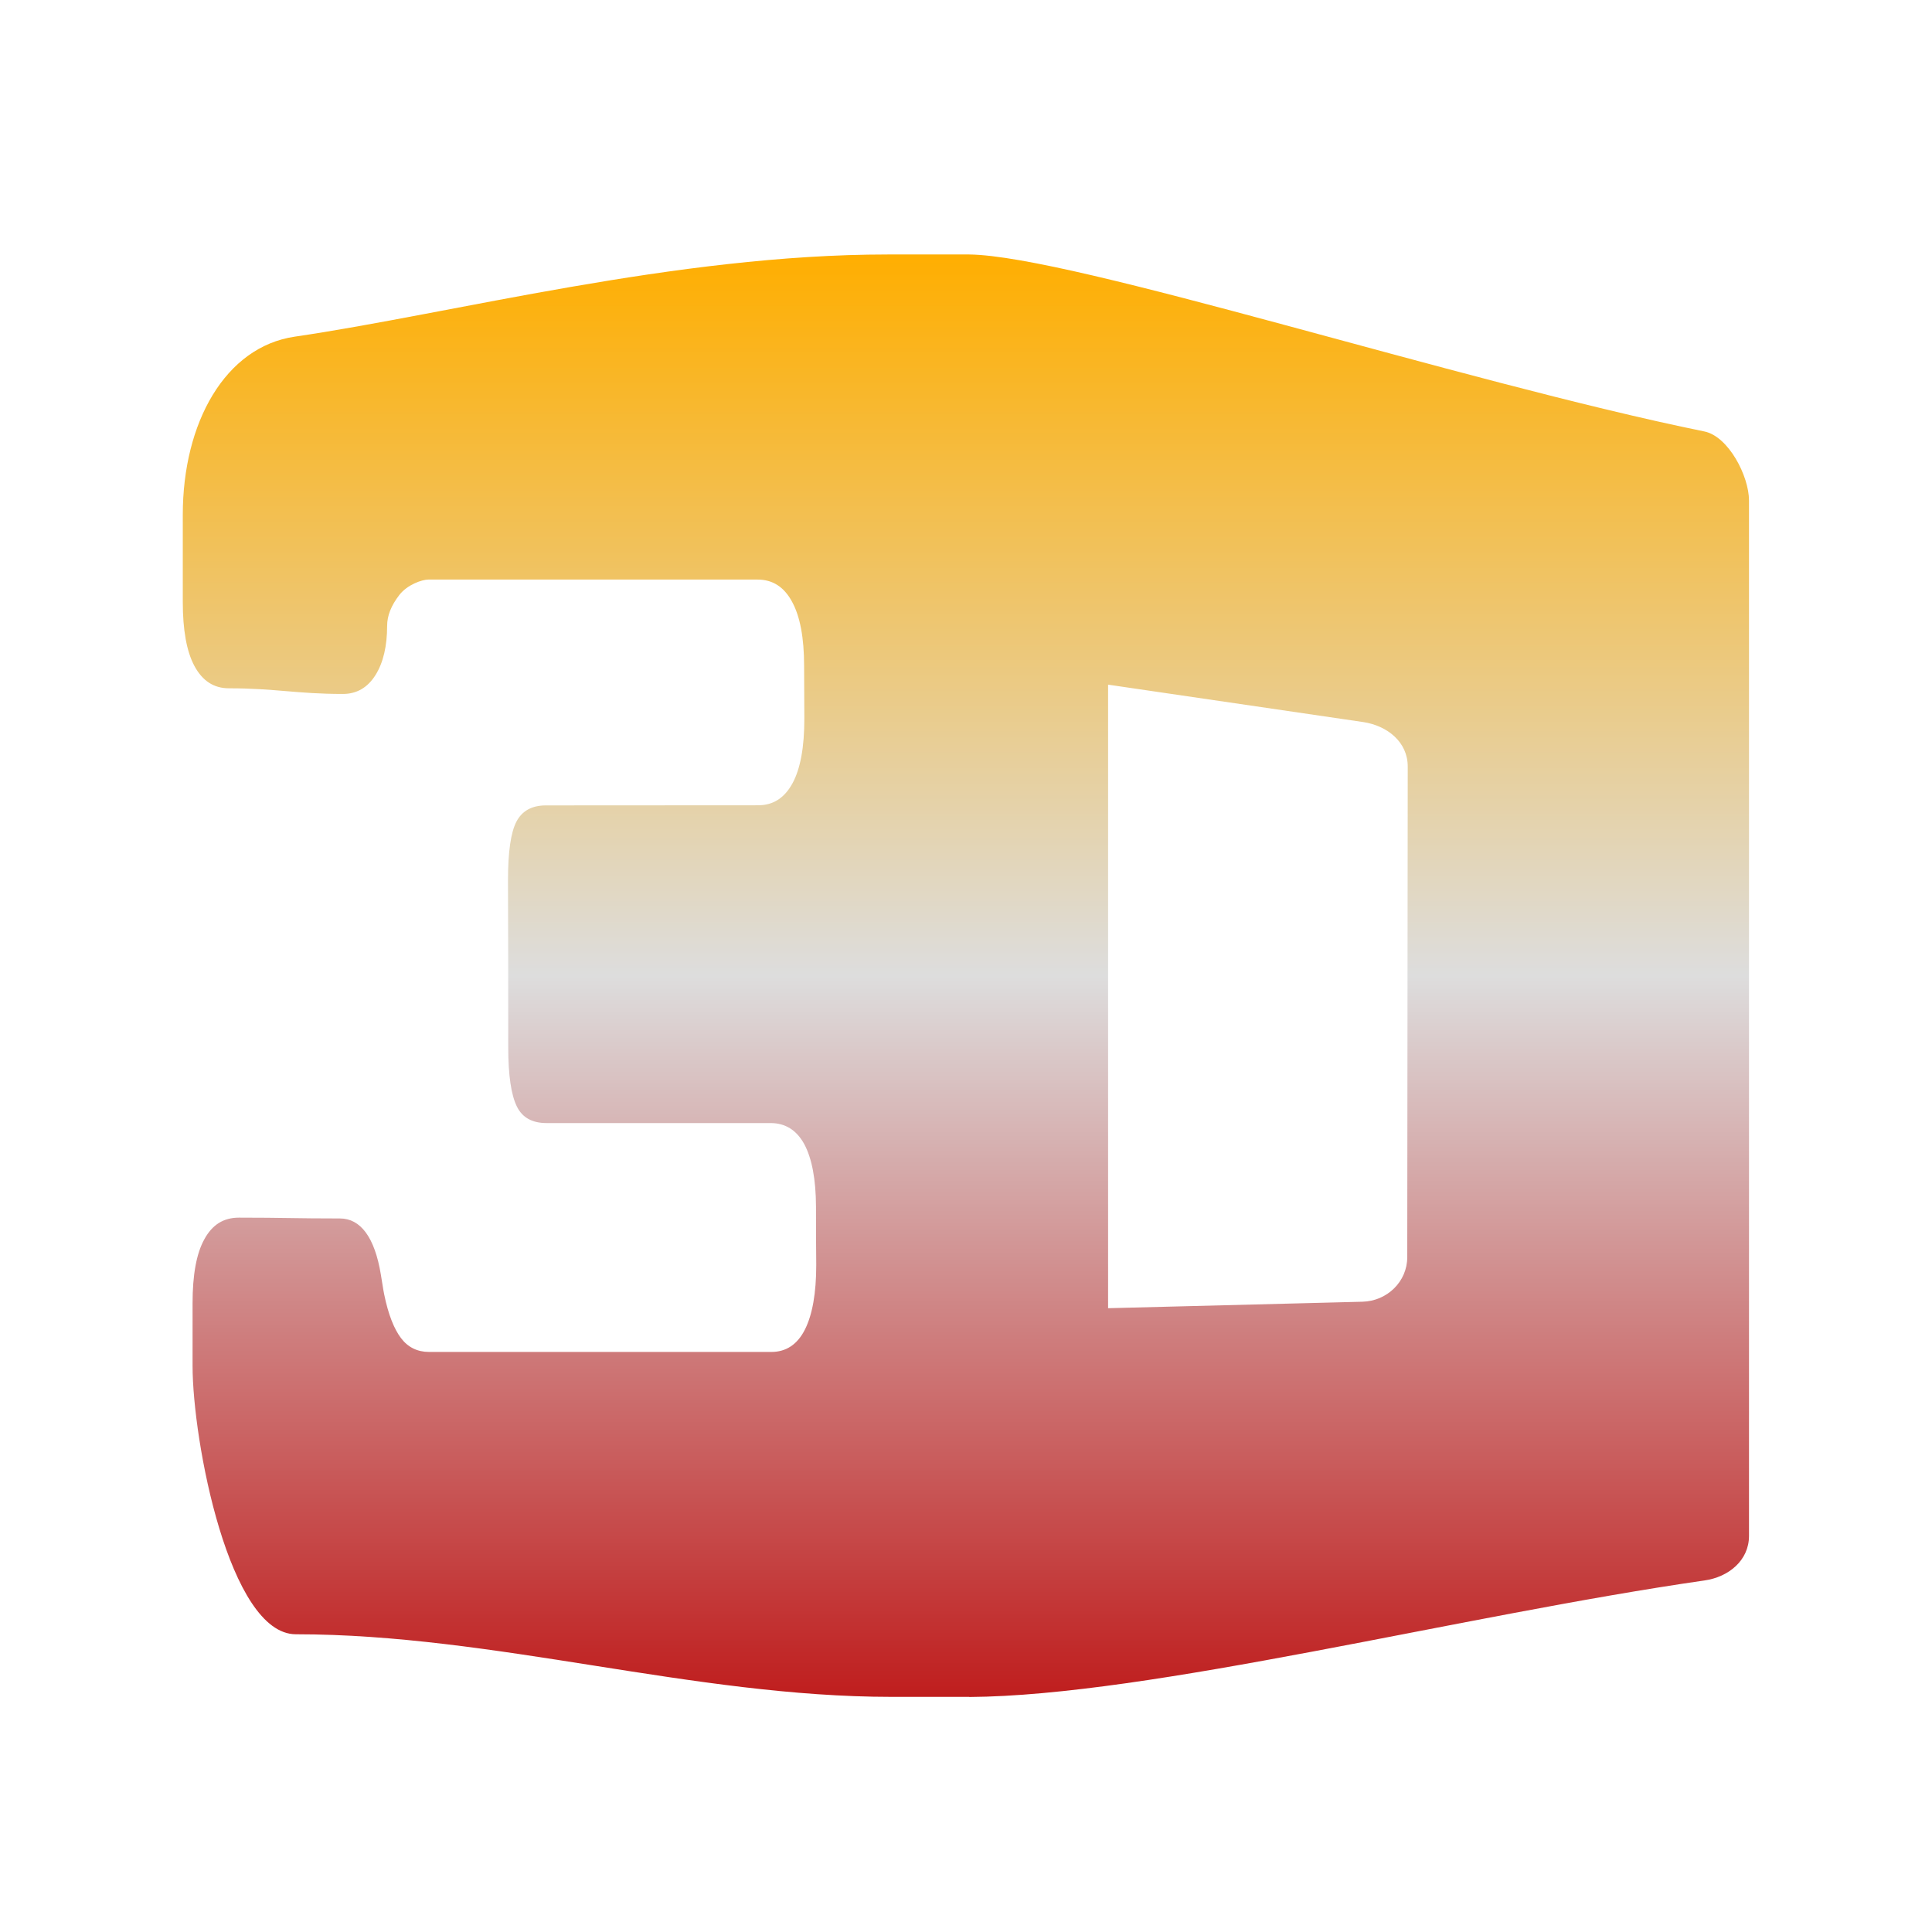 <svg xmlns="http://www.w3.org/2000/svg" xmlns:xlink="http://www.w3.org/1999/xlink" width="64px" height="64px" viewBox="0 0 64 64" version="1.1">
<defs>
<linearGradient id="linear0" gradientUnits="userSpaceOnUse" x1="0" y1="0" x2="0" y2="1" gradientTransform="matrix(51.883,0,0,47.788,6.054,8.428)">
<stop offset="0" style="stop-color:#ffae00;stop-opacity:1;"/>
<stop offset="0.5" style="stop-color:#dddddd;stop-opacity:1;"/>
<stop offset="1" style="stop-color:#bf1d1d;stop-opacity:1;"/>
</linearGradient>
</defs>
<g id="surface1">
<path style=" stroke:none;fill-rule:evenodd;fill:url(#linear0);" d="M 29.406 8.43 C 22.379 8.43 14.973 10.391 9.766 11.152 C 7.461 11.488 6.055 14 6.055 17.051 L 6.055 19.938 C 6.055 20.863 6.18 21.578 6.441 22.062 C 6.707 22.555 7.082 22.801 7.586 22.801 C 9.121 22.801 9.824 22.988 11.363 22.988 C 11.812 22.988 12.176 22.781 12.438 22.363 C 12.699 21.949 12.824 21.391 12.824 20.738 C 12.824 20.395 12.957 20.062 13.227 19.711 C 13.496 19.363 13.984 19.199 14.191 19.199 L 14.203 19.199 C 17.828 19.199 21.461 19.199 25.094 19.199 C 25.594 19.199 25.973 19.441 26.238 19.934 C 26.504 20.418 26.637 21.133 26.637 22.055 C 26.637 22.645 26.645 23.227 26.645 23.809 C 26.645 24.746 26.516 25.461 26.254 25.945 C 25.988 26.434 25.613 26.676 25.113 26.676 C 22.766 26.676 20.43 26.68 18.086 26.68 C 17.617 26.68 17.293 26.863 17.109 27.215 C 16.922 27.57 16.828 28.219 16.828 29.152 C 16.836 31.004 16.836 32.848 16.836 34.691 C 16.836 35.625 16.934 36.273 17.121 36.652 C 17.301 37.023 17.633 37.203 18.105 37.203 L 25.527 37.203 C 26.016 37.203 26.391 37.438 26.645 37.906 C 26.895 38.375 27.027 39.062 27.031 39.969 C 27.031 40.617 27.031 41.266 27.039 41.91 C 27.039 42.84 26.91 43.555 26.664 44.043 C 26.414 44.539 26.039 44.785 25.551 44.785 C 21.77 44.785 17.996 44.785 14.215 44.785 C 13.828 44.785 13.516 44.633 13.285 44.328 C 13.059 44.031 12.863 43.551 12.727 42.879 C 12.691 42.707 12.664 42.496 12.617 42.227 C 12.414 40.984 11.941 40.363 11.262 40.363 C 9.754 40.363 9.414 40.336 7.914 40.336 C 7.406 40.336 7.031 40.57 6.77 41.051 C 6.504 41.527 6.379 42.242 6.379 43.172 L 6.379 45.246 C 6.379 47.73 7.594 54.137 9.801 54.137 C 16.383 54.137 22.961 56.211 29.539 56.211 L 32.105 56.211 L 32.105 56.215 C 38.094 56.176 48.363 53.523 56.461 52.355 C 57.266 52.242 57.938 51.688 57.938 50.879 L 57.938 16.582 C 57.938 15.77 57.258 14.457 56.461 14.293 C 48.34 12.637 35.539 8.473 32.109 8.43 Z M 36.707 22.68 L 45.152 23.918 C 45.961 24.039 46.633 24.582 46.633 25.391 L 46.617 41.645 C 46.617 42.457 45.949 43.098 45.137 43.121 L 36.707 43.336 Z M 36.707 22.68 "/>
</g>
</svg>
